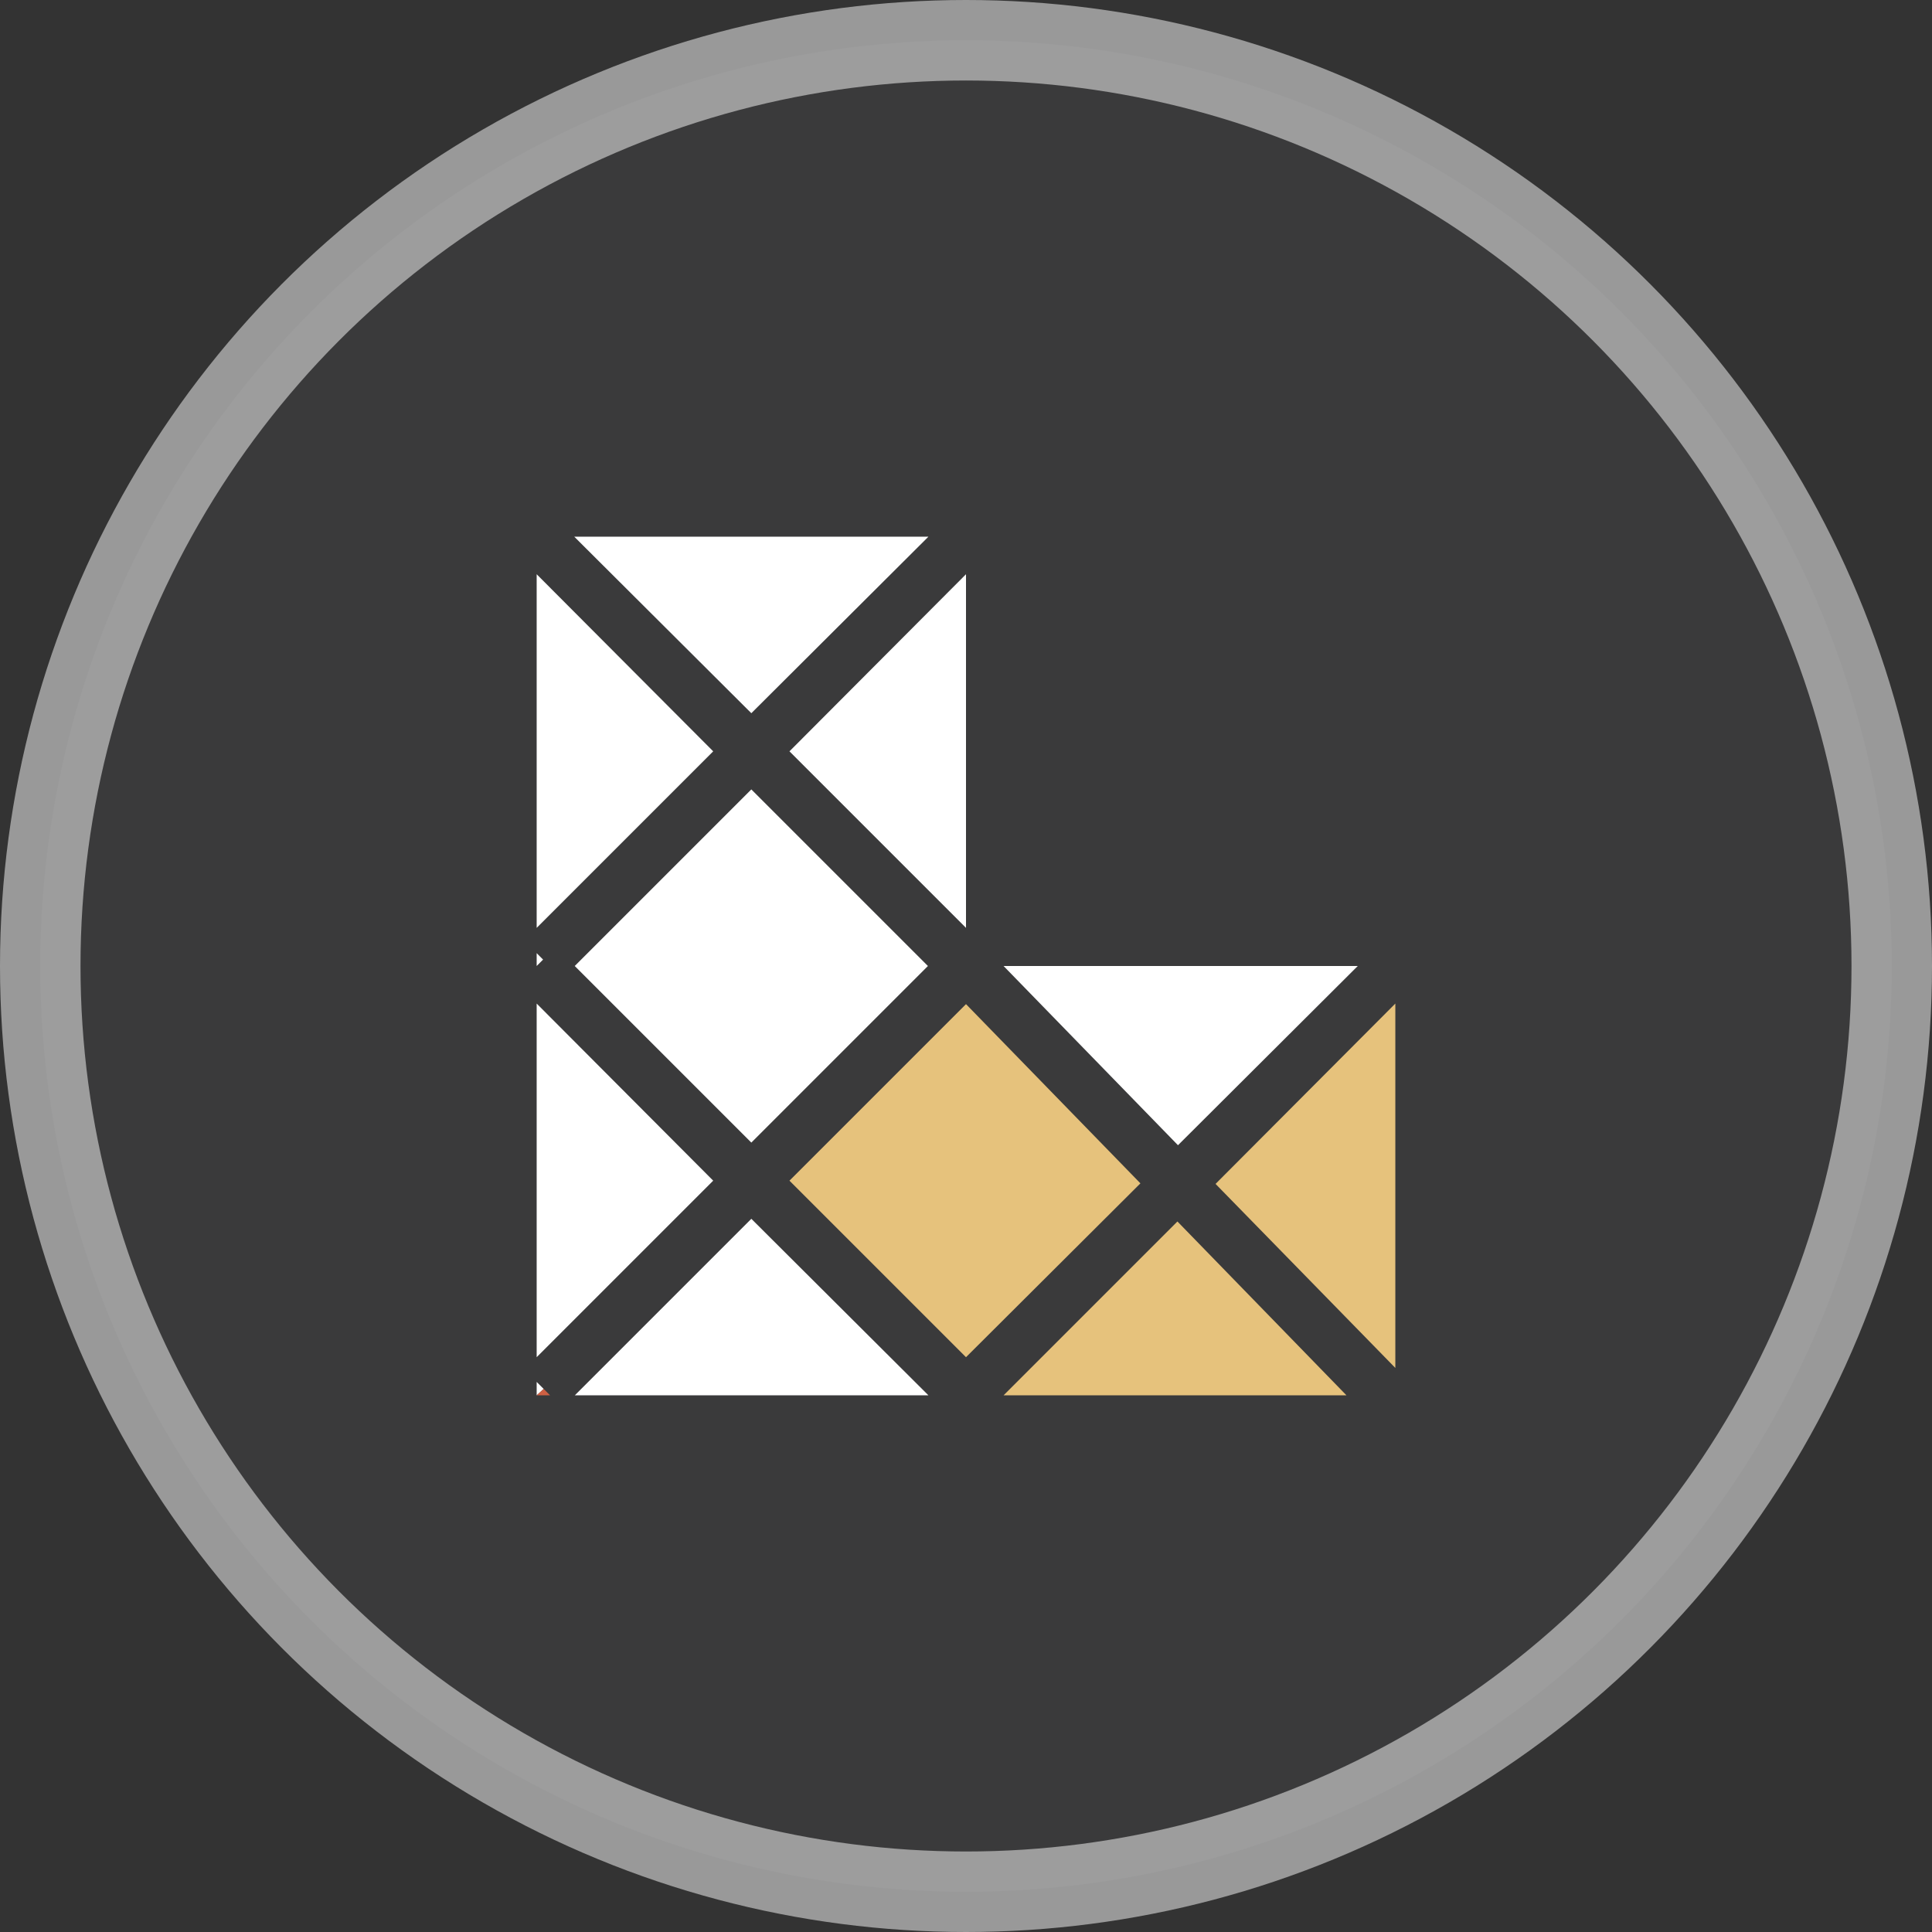 <?xml version="1.0" encoding="UTF-8"?>
<svg width="72px" height="72px" viewBox="0 0 72 72" version="1.1" xmlns="http://www.w3.org/2000/svg" xmlns:xlink="http://www.w3.org/1999/xlink">
    <rect x="0" y="0" width="72" height="72" fill="#333333" stroke="none"/>
    <title>icon_已招商单元</title>
    <g id="icon_已招商单元" stroke="none" stroke-width="1" fill="none" fill-rule="evenodd">
        <g>
            <circle id="椭圆形" stroke-opacity="0.5" stroke="#FFFFFF" stroke-width="3" fill-opacity="0.2" fill="#55595A" cx="36" cy="36" r="34.5"></circle>
            <g id="区块-开发单元_地质对象jurassic" transform="translate(20, 20)" fill-rule="nonzero">
                <path d="M22.5,24.1 L16,30.579 L9.421,24 L16,17.421 L22.5,24.1 Z M30.179,32 L17.4,32 L23.879,25.521 L30.179,32 Z M32,17.4 L32,30.979 L25.3,24.121 L32,17.4 Z" id="形状" fill="#E6C27C"></path>
                <path d="M14.6,0 L8,6.579 L1.4,0 L14.6,0 Z M1.419,16 L8,9.419 L14.581,16 L8,22.581 L1.419,16 Z M6.579,8 L0,14.579 L0,1.4 L6.579,8 Z M16,1.4 L16,14.579 L9.421,8 L16,1.4 Z M14.6,32 L1.421,32 L8,25.421 L14.6,32 Z M0.261,31.761 L0,32 L0,31.5 L0.261,31.761 Z M6.579,24 L0,30.579 L0,17.4 L6.579,24 Z M30.6,16 L23.9,22.679 L17.4,16 L30.6,16 Z M0.239,15.761 L0,16 L0,15.521 L0.239,15.761 Z" id="形状" fill="#FFFFFF"></path>
                <polygon id="路径" fill="#CE6043" points="0.261 31.761 0.5 32 0 32"></polygon>
            </g>
        </g>
    </g>
</svg>
